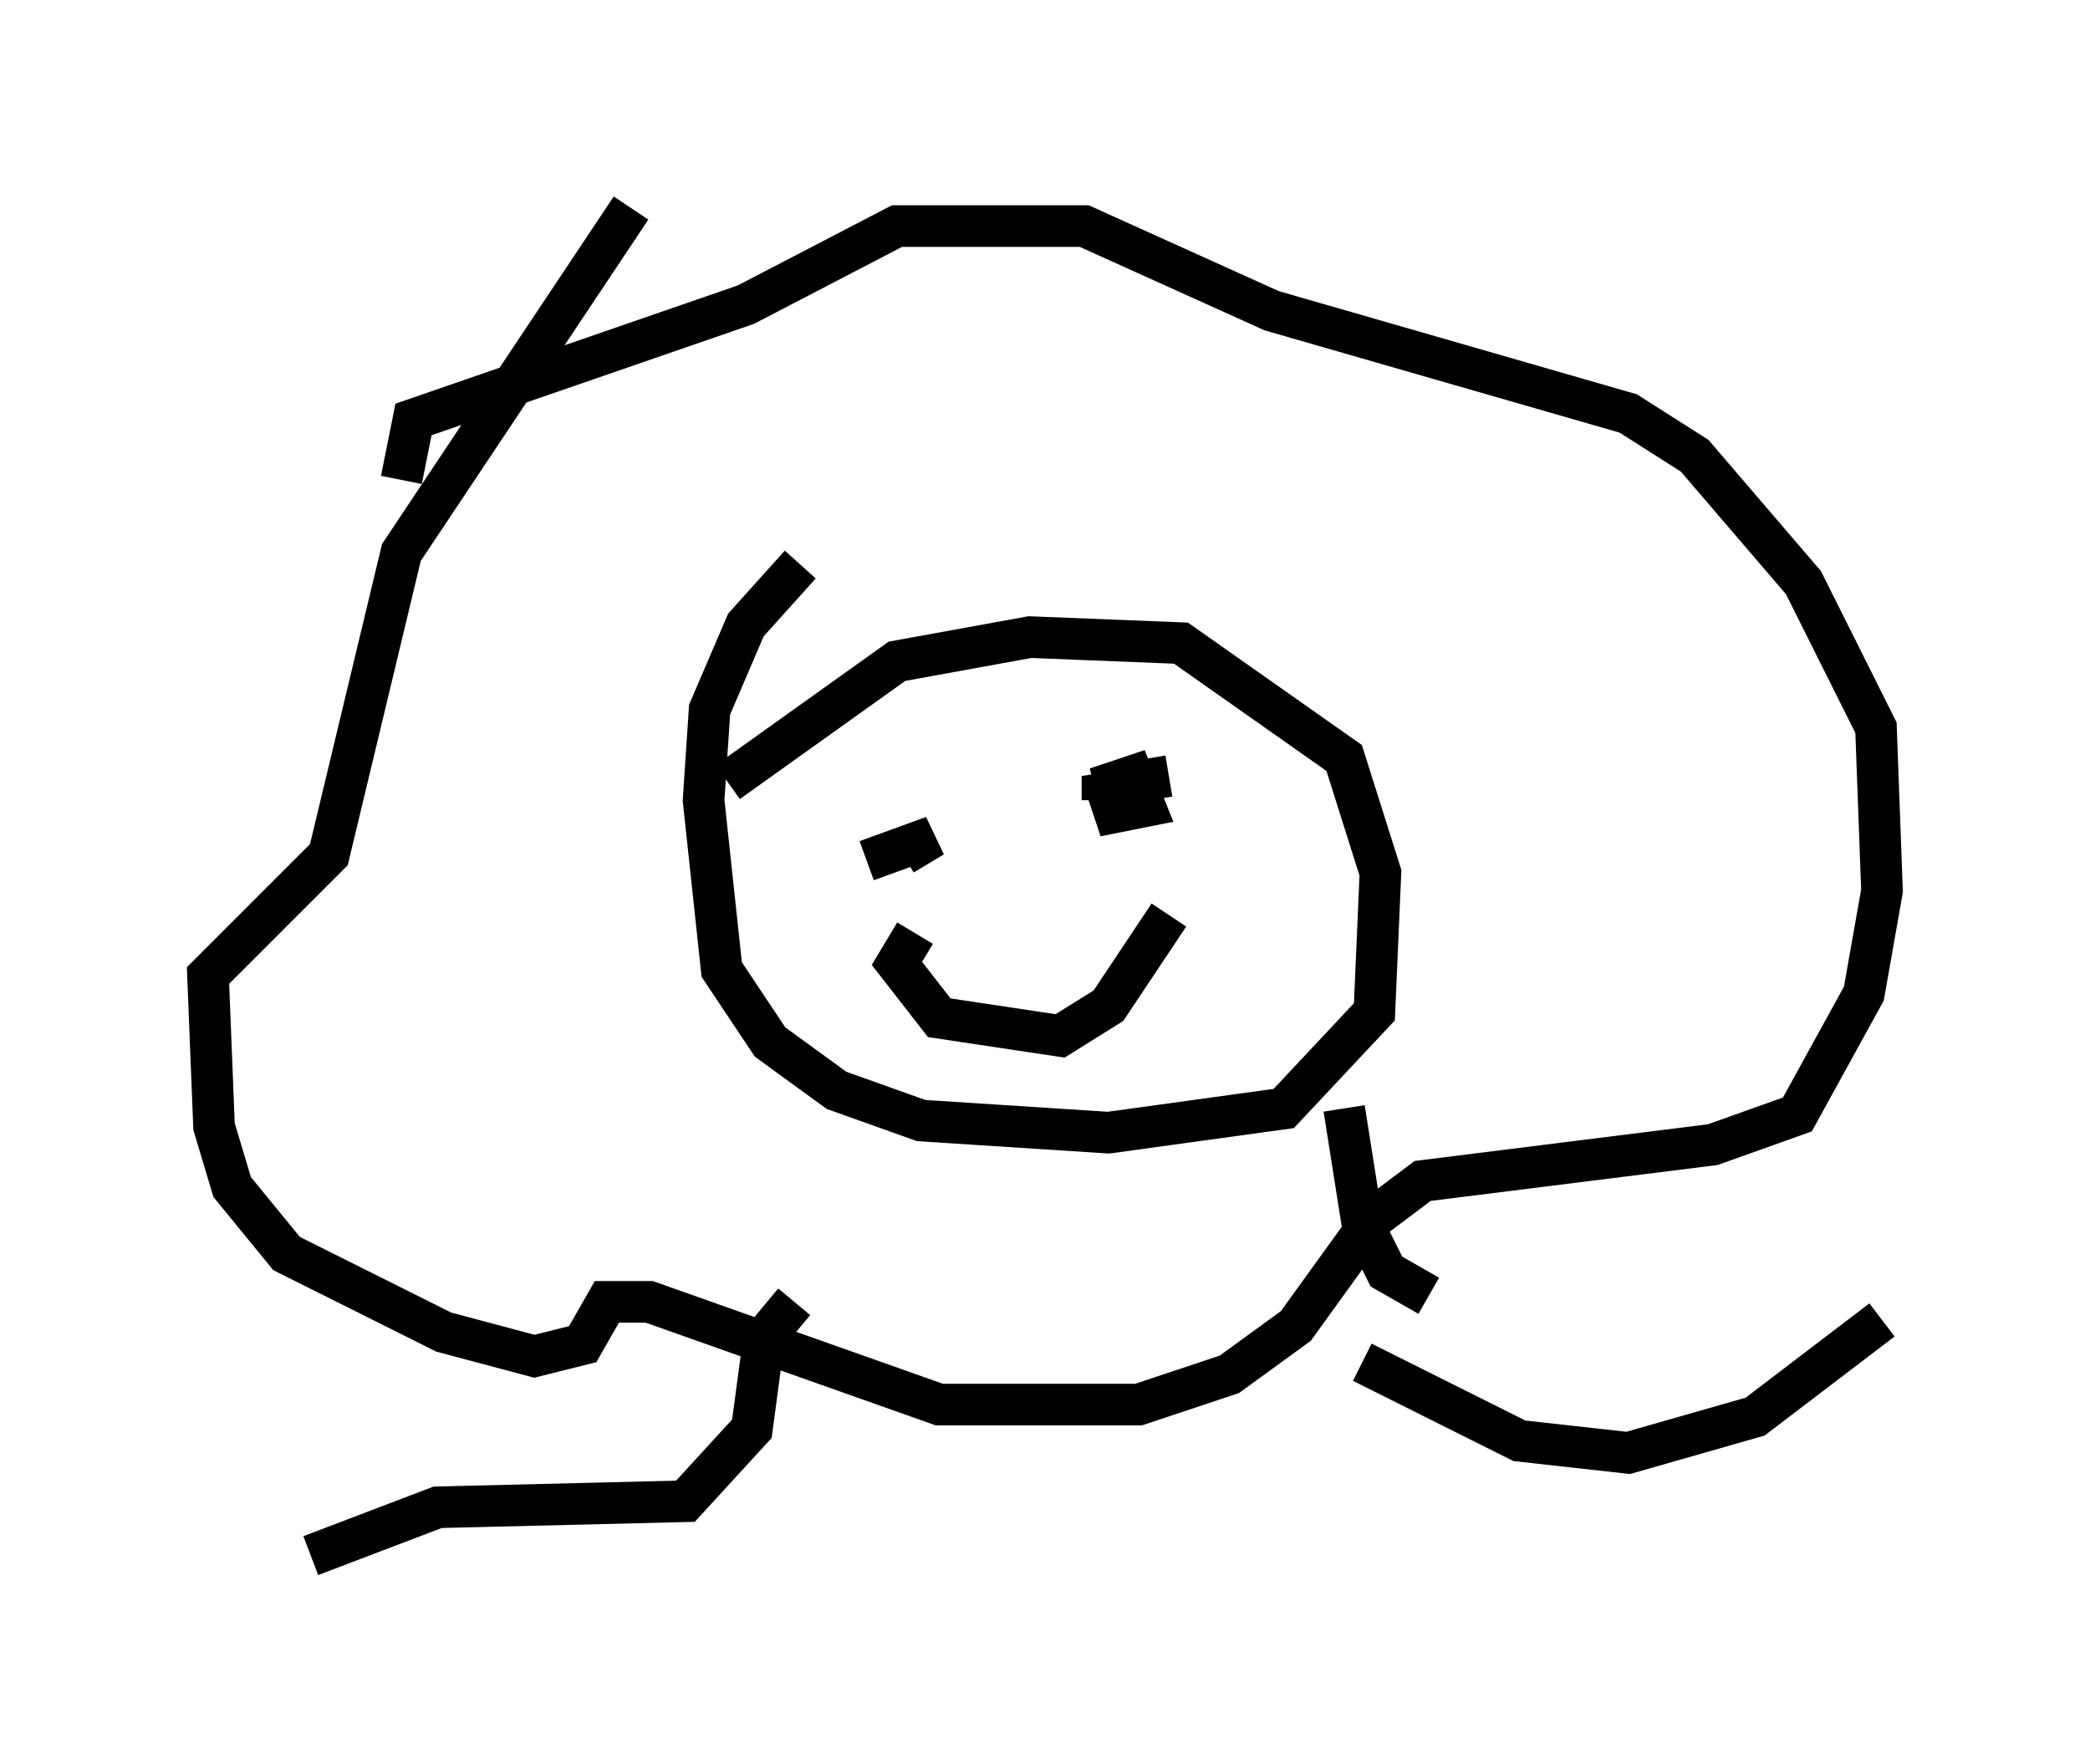 <?xml version="1.0" encoding="utf-8" ?>
<svg baseProfile="full" height="42.391" version="1.1" width="50.235" xmlns="http://www.w3.org/2000/svg" xmlns:ev="http://www.w3.org/2001/xml-events" xmlns:xlink="http://www.w3.org/1999/xlink"><defs /><rect fill="white" height="42.391" width="50.235" x="0" y="0" /><path d="M15.749, 21.123 m1.743, -2.324 l4.067, -2.905 3.196, -0.581 l3.631, 0.145 3.922, 2.76 l0.872, 2.76 -0.145, 3.341 l-2.179, 2.324 -4.212, 0.581 l-4.503, -0.291 -2.034, -0.726 l-1.598, -1.162 -1.162, -1.743 l-0.436, -4.067 0.145, -2.179 l0.872, -2.034 1.307, -1.453 m-9.587, -2.034 l0.291, -1.453 7.989, -2.76 l3.631, -1.888 4.503, 0.0 l4.503, 2.034 8.57, 2.469 l1.598, 1.017 2.615, 3.05 l1.743, 3.486 0.145, 3.922 l-0.436, 2.469 -1.598, 2.905 l-2.034, 0.726 -6.972, 0.872 l-1.162, 0.872 -1.888, 2.615 l-1.598, 1.162 -2.179, 0.726 l-4.793, 0.0 -6.972, -2.469 l-1.017, 0.0 -0.581, 1.017 l-1.162, 0.291 -2.179, -0.581 l-3.777, -1.888 -1.307, -1.598 l-0.436, -1.453 -0.145, -3.631 l2.905, -2.905 1.743, -7.263 l5.52, -8.279 m6.536, 15.542 l0.726, -0.436 -1.598, 0.581 m7.263, -2.034 l-1.743, 0.291 0.872, -0.291 l0.291, 0.726 -0.726, 0.145 l-0.291, -0.872 0.0, 0.581 m-4.503, 3.196 l-0.436, 0.726 1.017, 1.307 l2.905, 0.436 1.162, -0.726 l1.453, -2.179 m-9.006, 9.296 l-0.726, 0.872 -0.291, 2.179 l-1.598, 1.743 -5.955, 0.145 l-3.05, 1.162 m25.274, -4.648 l3.777, 1.888 2.615, 0.291 l3.05, -0.872 3.05, -2.324 m-10.894, -0.581 l-1.017, -0.581 -0.581, -1.162 l-0.436, -2.76 " fill="none" stroke="black" stroke-width="1" /></svg>